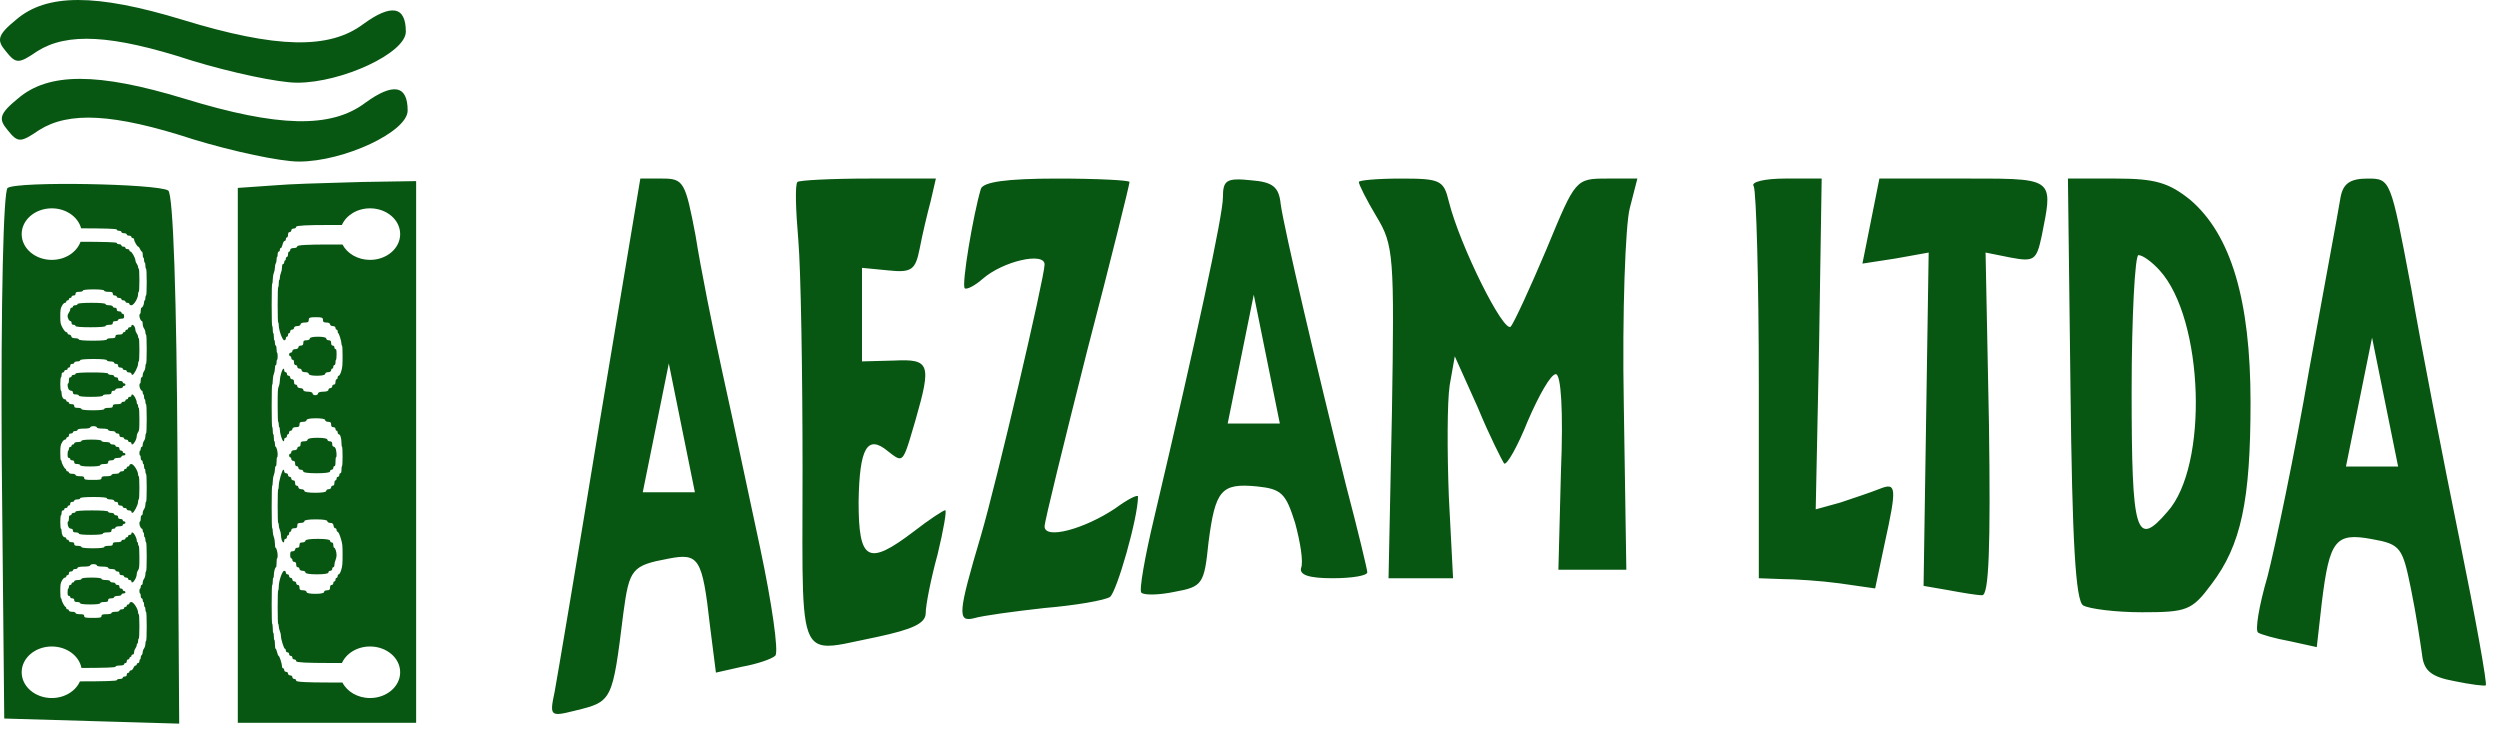 <svg width="150" height="44" viewBox="0 0 150 44" fill="none" xmlns="http://www.w3.org/2000/svg">
<path fill-rule="evenodd" clip-rule="evenodd" d="M0.961 1.186C-0.16 2.105 -0.211 2.411 0.35 3.074C0.961 3.839 1.114 3.839 2.235 3.074C4.019 1.952 6.668 2.054 11.509 3.635C13.853 4.35 16.706 4.962 17.828 4.962C20.528 4.962 24.35 3.176 24.35 1.901C24.35 0.37 23.483 0.217 21.802 1.441C19.764 2.972 16.605 2.921 10.948 1.186C5.751 -0.395 2.796 -0.395 0.961 1.186ZM0.459 7.806C-0.102 7.143 -0.051 6.837 1.07 5.918C2.904 4.337 5.86 4.337 11.057 5.918C16.713 7.653 19.873 7.704 21.911 6.173C23.592 4.949 24.459 5.102 24.459 6.633C24.459 7.908 20.637 9.694 17.936 9.694C16.815 9.694 13.962 9.082 11.618 8.367C6.777 6.786 4.127 6.684 2.344 7.806C1.223 8.571 1.07 8.571 0.459 7.806ZM0.102 27.347C0.051 18.112 0.204 11.429 0.459 11.275C1.07 10.867 9.427 11.02 10.089 11.429C10.395 11.582 10.599 17.908 10.65 27.551L10.752 43.418L5.503 43.265L0.255 43.112L0.102 27.347ZM16.459 11.122L14.268 11.275V27.347V43.367H19.618H24.968V27.092V10.867L21.758 10.918C21.451 10.927 21.123 10.937 20.785 10.946L20.784 10.946L20.781 10.946L20.781 10.946C19.212 10.989 17.422 11.039 16.459 11.122ZM33.274 41.531C33.427 40.714 34.65 33.469 35.975 25.357L38.42 10.714H39.745C41.019 10.714 41.121 10.918 41.733 14.133C42.038 16.071 42.752 19.643 43.312 22.194C43.687 23.864 44.265 26.58 44.821 29.189L44.822 29.19L44.827 29.216L44.827 29.216L44.827 29.216L44.827 29.217L44.828 29.223C45.102 30.508 45.37 31.765 45.605 32.857C46.319 36.224 46.726 39.082 46.522 39.337C46.319 39.541 45.401 39.847 44.535 40L42.955 40.357L42.599 37.551C42.14 33.469 41.936 33.163 40.102 33.52C37.911 33.929 37.758 34.133 37.401 36.786C36.745 42.091 36.739 42.092 34.512 42.637L34.446 42.653C33.019 43.01 32.968 42.959 33.274 41.531ZM47.847 10.918C47.694 11.071 47.745 12.602 47.898 14.388C48.051 16.174 48.153 22.347 48.153 28.163C48.153 29.092 48.151 29.943 48.148 30.722V30.722V30.722C48.133 36.088 48.127 38.052 48.997 38.582C49.5 38.888 50.295 38.716 51.548 38.443H51.549C51.879 38.371 52.24 38.293 52.637 38.214C54.777 37.755 55.542 37.398 55.542 36.786C55.542 36.327 55.847 34.745 56.255 33.265C56.612 31.786 56.815 30.612 56.713 30.612C56.612 30.612 55.745 31.174 54.828 31.888C52.076 33.98 51.516 33.673 51.516 30.102C51.567 26.888 52.025 26.02 53.3 27.092L53.333 27.118V27.118C53.658 27.372 53.858 27.527 54.019 27.494C54.275 27.441 54.431 26.908 54.835 25.527V25.527L54.873 25.397L54.93 25.204C55.898 21.837 55.796 21.531 53.656 21.633L51.72 21.684V18.878V16.071L53.3 16.224C54.726 16.378 54.93 16.174 55.184 14.898C55.338 14.082 55.643 12.806 55.847 12.041L56.153 10.714H52.127C49.885 10.714 47.949 10.816 47.847 10.918ZM57.885 17.296C57.681 17.092 58.395 12.857 58.854 11.326C59.006 10.918 60.382 10.714 63.439 10.714C65.834 10.714 67.771 10.816 67.771 10.918C67.771 11.071 66.65 15.612 65.223 21.071C63.847 26.531 62.675 31.276 62.675 31.582C62.675 32.398 65.07 31.735 66.905 30.51C67.669 29.949 68.28 29.643 68.28 29.796C68.28 31.071 67.006 35.51 66.599 35.816C66.293 36.02 64.509 36.327 62.675 36.48C60.841 36.684 58.955 36.939 58.446 37.092C57.426 37.347 57.478 36.786 58.854 32.143C59.771 29.031 62.675 16.633 62.675 15.867C62.675 15.102 60.178 15.663 58.955 16.735C58.497 17.143 57.987 17.398 57.885 17.296ZM73.376 11.837C73.376 12.908 71.796 20.255 69.249 31.071C68.688 33.418 68.331 35.459 68.484 35.561C68.637 35.714 69.503 35.714 70.471 35.51C72.153 35.204 72.255 35.051 72.509 32.551C72.917 29.388 73.274 28.98 75.414 29.184C76.892 29.337 77.146 29.592 77.707 31.378C78.013 32.5 78.217 33.724 78.064 34.082C77.962 34.49 78.522 34.694 79.949 34.694C81.121 34.694 82.038 34.541 82.038 34.337C82.038 34.184 81.478 31.837 80.764 29.133C79.032 22.194 77.045 13.725 76.841 12.245C76.739 11.225 76.382 10.918 75.058 10.816C73.58 10.663 73.376 10.816 73.376 11.837ZM82.599 13.01C81.987 11.99 81.529 11.071 81.529 10.918C81.529 10.816 82.65 10.714 84.076 10.714C86.421 10.714 86.624 10.816 86.93 12.092C87.592 14.745 90.242 20.051 90.65 19.592C90.854 19.337 91.822 17.245 92.79 14.949L92.847 14.811L92.847 14.811C94.523 10.764 94.543 10.714 96.408 10.714H98.242L97.784 12.5C97.529 13.469 97.325 18.724 97.427 24.235L97.58 34.184H95.542H93.504L93.656 28.316C93.809 24.592 93.656 22.449 93.35 22.449C93.045 22.449 92.331 23.724 91.669 25.255C91.058 26.786 90.395 27.959 90.242 27.806C90.14 27.653 89.376 26.174 88.663 24.439L87.287 21.378L86.981 23.112C86.828 24.133 86.828 27.092 86.93 29.796L87.184 34.694H85.249H83.312L83.516 24.745C83.669 15.357 83.618 14.694 82.599 13.01ZM105.223 11.174C105.376 11.48 105.529 16.837 105.529 23.163V34.694L106.904 34.745C107.669 34.745 109.248 34.847 110.37 35L112.509 35.306L113.07 32.653C113.834 29.184 113.784 28.929 112.764 29.337C112.256 29.54 111.189 29.896 110.425 30.151L110.421 30.153V30.153L108.943 30.561L109.146 20.663L109.3 10.714H107.108C105.885 10.714 105.019 10.918 105.223 11.174ZM111.745 15.816L112.255 13.265L112.764 10.714H117.758L117.925 10.714L118.208 10.714H118.208C121.017 10.713 122.243 10.712 122.662 11.292C122.986 11.742 122.826 12.541 122.542 13.958L122.497 14.184C122.191 15.612 122.038 15.714 120.663 15.459L119.134 15.153L119.338 25.459C119.439 32.806 119.338 35.714 118.93 35.714C118.624 35.714 117.707 35.561 116.892 35.408L115.414 35.153L115.567 25.153L115.72 15.153L113.733 15.51L111.745 15.816ZM124.229 23.316C124.331 32.449 124.535 36.071 124.994 36.327C125.35 36.531 126.93 36.735 128.509 36.735C131.21 36.735 131.516 36.633 132.688 35.051C134.471 32.704 135.032 30.051 135.032 24.133C135.032 18.01 133.86 14.082 131.414 11.99C130.14 10.969 129.325 10.714 126.981 10.714H124.076L124.229 23.316ZM129.58 16.224C132.229 19.133 132.535 27.959 130.038 30.714C128.153 32.908 127.898 32.041 127.898 23.469C127.898 18.98 128.102 15.306 128.306 15.306C128.56 15.306 129.121 15.714 129.58 16.224ZM139.611 16.379L139.612 16.372L139.663 16.097C140.077 13.842 140.376 12.21 140.433 11.837C140.586 11.02 140.994 10.714 142.063 10.714C143.43 10.714 143.439 10.765 144.636 17.108L144.637 17.111L144.663 17.245C145.274 20.816 146.599 27.602 147.567 32.347C148.535 37.092 149.248 41.071 149.146 41.122C149.096 41.173 148.229 41.071 147.261 40.867C145.885 40.612 145.427 40.255 145.325 39.286C145.223 38.571 144.968 36.837 144.663 35.357C144.153 32.857 144.051 32.653 142.318 32.347C140.127 31.939 139.771 32.398 139.312 36.122L139.006 38.827L137.376 38.469C136.509 38.316 135.643 38.061 135.491 37.959C135.287 37.857 135.542 36.327 136.051 34.592C136.509 32.806 137.682 27.245 138.548 22.194C138.923 20.129 139.289 18.132 139.598 16.447L139.61 16.383L139.611 16.379ZM16.366 37.705C16.366 37.556 16.349 37.439 16.333 37.439C16.313 37.439 16.3 36.981 16.3 36.269C16.3 35.556 16.313 35.098 16.333 35.098C16.349 35.098 16.366 35.002 16.366 34.885C16.366 34.768 16.379 34.672 16.398 34.672C16.415 34.672 16.431 34.598 16.431 34.502C16.431 34.311 16.506 34.034 16.559 34.034C16.578 34.034 16.595 33.917 16.595 33.768C16.595 33.619 16.608 33.502 16.627 33.502C16.644 33.502 16.66 33.428 16.66 33.332C16.66 33.141 16.585 32.864 16.532 32.864C16.513 32.864 16.496 32.757 16.496 32.619C16.496 32.491 16.467 32.311 16.431 32.225C16.395 32.14 16.366 31.991 16.366 31.885C16.366 31.779 16.349 31.694 16.333 31.694C16.313 31.694 16.3 31.194 16.3 30.417C16.3 29.64 16.313 29.14 16.333 29.14C16.349 29.14 16.366 29.034 16.366 28.895C16.366 28.768 16.395 28.587 16.431 28.502C16.467 28.416 16.496 28.268 16.496 28.161C16.496 28.055 16.519 27.97 16.546 27.97C16.575 27.97 16.595 27.874 16.595 27.704C16.595 27.555 16.608 27.438 16.627 27.438C16.644 27.438 16.66 27.363 16.66 27.267C16.66 27.076 16.585 26.799 16.532 26.799C16.513 26.799 16.496 26.725 16.496 26.64C16.496 26.555 16.48 26.48 16.464 26.48C16.444 26.48 16.431 26.384 16.431 26.267C16.431 26.15 16.415 26.055 16.398 26.055C16.379 26.055 16.366 25.959 16.366 25.842C16.366 25.725 16.349 25.629 16.333 25.629C16.313 25.629 16.3 25.129 16.3 24.352C16.3 23.576 16.313 23.076 16.333 23.076C16.349 23.076 16.366 22.969 16.366 22.831C16.366 22.703 16.395 22.522 16.431 22.437C16.467 22.352 16.496 22.203 16.496 22.097C16.496 21.99 16.519 21.905 16.546 21.905C16.572 21.905 16.595 21.831 16.595 21.746C16.595 21.66 16.608 21.586 16.627 21.586C16.644 21.586 16.66 21.49 16.66 21.373C16.66 21.256 16.644 21.16 16.627 21.16C16.608 21.16 16.595 21.065 16.595 20.948C16.595 20.831 16.572 20.735 16.546 20.735C16.519 20.735 16.496 20.66 16.496 20.575C16.496 20.49 16.48 20.416 16.464 20.416C16.444 20.416 16.431 20.32 16.431 20.203C16.431 20.086 16.415 19.99 16.398 19.99C16.379 19.99 16.366 19.894 16.366 19.777C16.366 19.66 16.349 19.564 16.333 19.564C16.313 19.564 16.3 19.064 16.3 18.288C16.3 17.511 16.313 17.011 16.333 17.011C16.349 17.011 16.366 16.905 16.366 16.766C16.366 16.639 16.395 16.458 16.431 16.373C16.467 16.288 16.496 16.139 16.496 16.043C16.496 15.947 16.519 15.841 16.546 15.798C16.572 15.766 16.595 15.671 16.595 15.575C16.595 15.49 16.608 15.415 16.627 15.415C16.644 15.415 16.66 15.341 16.66 15.255C16.66 15.17 16.689 15.096 16.726 15.096C16.762 15.096 16.791 15.043 16.791 14.989C16.791 14.926 16.817 14.883 16.85 14.883C16.883 14.883 16.928 14.787 16.955 14.67C16.981 14.553 17.037 14.458 17.076 14.458C17.118 14.458 17.151 14.404 17.151 14.351C17.151 14.287 17.18 14.245 17.216 14.245C17.253 14.245 17.282 14.17 17.282 14.085C17.282 13.979 17.315 13.926 17.38 13.926C17.433 13.926 17.478 13.872 17.478 13.819C17.478 13.755 17.544 13.713 17.626 13.713C17.707 13.713 17.773 13.66 17.773 13.606C17.773 13.532 18.437 13.5 19.704 13.5H20.513C20.771 12.916 21.43 12.5 22.203 12.5C23.201 12.5 24.01 13.192 24.01 14.046C24.01 14.9 23.201 15.593 22.203 15.593C21.465 15.593 20.83 15.214 20.55 14.67H19.737C18.493 14.67 17.838 14.702 17.838 14.777C17.838 14.841 17.747 14.883 17.626 14.883C17.505 14.883 17.413 14.926 17.413 14.989C17.413 15.043 17.383 15.096 17.347 15.096C17.311 15.096 17.282 15.17 17.282 15.255C17.282 15.341 17.253 15.415 17.216 15.415C17.18 15.415 17.151 15.458 17.151 15.521C17.151 15.575 17.128 15.628 17.102 15.628C17.076 15.628 17.053 15.671 17.053 15.734C17.053 15.787 17.023 15.841 16.987 15.841C16.945 15.841 16.922 15.915 16.922 16.032C16.922 16.139 16.892 16.288 16.856 16.373C16.82 16.458 16.791 16.585 16.791 16.66C16.791 16.734 16.775 16.798 16.758 16.798C16.739 16.798 16.726 16.894 16.726 17.011C16.726 17.128 16.709 17.224 16.693 17.224C16.673 17.224 16.66 17.649 16.66 18.288C16.66 18.926 16.673 19.352 16.693 19.352C16.709 19.352 16.726 19.426 16.726 19.511C16.726 19.809 16.945 20.416 17.053 20.416C17.105 20.416 17.151 20.363 17.151 20.309C17.151 20.245 17.18 20.203 17.216 20.203C17.253 20.203 17.282 20.15 17.282 20.096C17.282 20.033 17.311 19.99 17.347 19.99C17.383 19.99 17.413 19.937 17.413 19.884C17.413 19.82 17.465 19.777 17.527 19.777C17.59 19.777 17.642 19.724 17.642 19.671C17.642 19.607 17.73 19.564 17.838 19.564C17.946 19.564 18.035 19.522 18.035 19.458C18.035 19.394 18.14 19.352 18.28 19.352C18.477 19.352 18.526 19.32 18.526 19.192C18.526 19.054 18.594 19.032 18.951 19.032C19.308 19.032 19.377 19.054 19.377 19.192C19.377 19.32 19.422 19.352 19.589 19.352C19.71 19.352 19.802 19.394 19.802 19.458C19.802 19.511 19.874 19.564 19.966 19.564C20.054 19.564 20.13 19.607 20.13 19.671C20.13 19.724 20.159 19.777 20.195 19.777C20.231 19.777 20.26 19.82 20.26 19.884C20.26 19.937 20.277 19.99 20.293 19.99C20.339 19.99 20.489 20.48 20.489 20.628C20.489 20.682 20.503 20.735 20.522 20.735C20.542 20.735 20.555 21.022 20.555 21.373C20.555 21.916 20.542 22.065 20.473 22.278C20.431 22.427 20.365 22.544 20.326 22.544C20.29 22.544 20.26 22.586 20.26 22.65C20.26 22.703 20.231 22.756 20.195 22.756C20.159 22.756 20.13 22.831 20.13 22.916C20.13 23.022 20.097 23.076 20.031 23.076C19.976 23.076 19.933 23.118 19.933 23.182C19.933 23.235 19.881 23.288 19.819 23.288C19.756 23.288 19.704 23.331 19.704 23.395C19.704 23.459 19.58 23.501 19.393 23.501C19.206 23.501 19.082 23.544 19.082 23.608C19.082 23.661 19.007 23.714 18.919 23.714C18.827 23.714 18.755 23.661 18.755 23.608C18.755 23.544 18.64 23.501 18.477 23.501C18.313 23.501 18.198 23.459 18.198 23.395C18.198 23.331 18.117 23.288 18.018 23.288C17.92 23.288 17.838 23.235 17.838 23.182C17.838 23.118 17.793 23.076 17.74 23.076C17.675 23.076 17.642 23.022 17.642 22.916C17.642 22.809 17.606 22.756 17.527 22.756C17.465 22.756 17.413 22.703 17.413 22.65C17.413 22.586 17.367 22.544 17.315 22.544C17.259 22.544 17.216 22.49 17.216 22.437C17.216 22.373 17.18 22.331 17.135 22.331C17.089 22.331 17.053 22.278 17.053 22.224C17.053 22.033 16.951 22.118 16.873 22.384C16.827 22.522 16.791 22.724 16.791 22.831C16.791 22.937 16.762 23.097 16.726 23.182C16.667 23.32 16.66 23.459 16.66 24.32C16.66 24.905 16.673 25.31 16.693 25.31C16.709 25.31 16.726 25.384 16.726 25.469C16.726 25.555 16.739 25.629 16.758 25.629C16.775 25.629 16.791 25.703 16.791 25.789C16.791 25.884 16.827 26.076 16.873 26.214C16.951 26.48 17.053 26.565 17.053 26.374C17.053 26.31 17.089 26.267 17.135 26.267C17.18 26.267 17.216 26.214 17.216 26.161C17.216 26.097 17.246 26.055 17.282 26.055C17.318 26.055 17.347 26.001 17.347 25.948C17.347 25.884 17.39 25.842 17.446 25.842C17.498 25.842 17.544 25.789 17.544 25.735C17.544 25.672 17.635 25.629 17.756 25.629C17.924 25.629 17.969 25.597 17.969 25.469C17.969 25.342 18.015 25.31 18.182 25.31C18.303 25.31 18.395 25.267 18.395 25.203C18.395 25.14 18.601 25.097 18.951 25.097C19.301 25.097 19.508 25.14 19.508 25.203C19.508 25.257 19.589 25.31 19.688 25.31C19.825 25.31 19.868 25.342 19.868 25.469C19.868 25.586 19.904 25.629 19.998 25.629C20.071 25.629 20.13 25.672 20.13 25.735C20.13 25.789 20.159 25.842 20.195 25.842C20.231 25.842 20.26 25.884 20.26 25.948C20.26 26.001 20.29 26.055 20.329 26.055C20.414 26.055 20.489 26.299 20.489 26.576C20.489 26.704 20.503 26.799 20.522 26.799C20.539 26.799 20.555 27.065 20.555 27.384C20.555 27.704 20.539 27.97 20.522 27.97C20.503 27.97 20.489 28.065 20.489 28.183C20.489 28.321 20.467 28.395 20.424 28.395C20.388 28.395 20.359 28.438 20.359 28.502C20.359 28.555 20.323 28.608 20.277 28.608C20.231 28.608 20.195 28.651 20.195 28.714C20.195 28.768 20.166 28.821 20.13 28.821C20.093 28.821 20.064 28.895 20.064 28.98C20.064 29.087 20.031 29.14 19.966 29.14C19.91 29.14 19.868 29.183 19.868 29.246C19.868 29.3 19.802 29.353 19.72 29.353C19.639 29.353 19.573 29.395 19.573 29.459C19.573 29.523 19.334 29.566 18.919 29.566C18.503 29.566 18.264 29.523 18.264 29.459C18.264 29.395 18.182 29.353 18.084 29.353C17.986 29.353 17.904 29.3 17.904 29.246C17.904 29.183 17.858 29.14 17.806 29.14C17.74 29.14 17.707 29.087 17.707 28.98C17.707 28.874 17.672 28.821 17.593 28.821C17.531 28.821 17.478 28.768 17.478 28.714C17.478 28.651 17.433 28.608 17.38 28.608C17.325 28.608 17.282 28.555 17.282 28.502C17.282 28.438 17.23 28.395 17.167 28.395C17.105 28.395 17.053 28.342 17.053 28.289C17.053 28.225 17.03 28.183 17.004 28.183C16.928 28.183 16.726 28.885 16.726 29.14C16.726 29.257 16.709 29.353 16.693 29.353C16.673 29.353 16.66 29.757 16.66 30.364C16.66 30.97 16.673 31.374 16.693 31.374C16.709 31.374 16.726 31.438 16.726 31.513C16.726 31.587 16.755 31.715 16.791 31.8C16.827 31.885 16.856 32.013 16.856 32.098C16.856 32.172 16.876 32.311 16.902 32.396C16.958 32.566 17.053 32.598 17.053 32.438C17.053 32.374 17.089 32.332 17.135 32.332C17.18 32.332 17.216 32.279 17.216 32.225C17.216 32.162 17.246 32.119 17.282 32.119C17.318 32.119 17.347 32.066 17.347 32.013C17.347 31.949 17.377 31.906 17.413 31.906C17.449 31.906 17.478 31.853 17.478 31.8C17.478 31.736 17.56 31.694 17.658 31.694C17.796 31.694 17.838 31.662 17.838 31.534C17.838 31.406 17.884 31.374 18.051 31.374C18.172 31.374 18.264 31.332 18.264 31.268C18.264 31.204 18.516 31.162 18.951 31.162C19.387 31.162 19.639 31.204 19.639 31.268C19.639 31.321 19.717 31.374 19.815 31.374C19.943 31.374 19.995 31.417 20.012 31.534C20.021 31.619 20.067 31.694 20.113 31.694C20.159 31.694 20.195 31.736 20.195 31.8C20.195 31.853 20.224 31.906 20.26 31.906C20.3 31.906 20.378 32.077 20.44 32.279C20.545 32.619 20.555 32.694 20.555 33.289C20.555 33.832 20.542 33.981 20.473 34.194C20.431 34.343 20.365 34.46 20.326 34.46C20.29 34.46 20.26 34.502 20.26 34.566C20.26 34.619 20.231 34.672 20.195 34.672C20.159 34.672 20.13 34.715 20.13 34.779C20.13 34.832 20.1 34.885 20.064 34.885C20.028 34.885 19.998 34.928 19.998 34.992C19.998 35.045 19.953 35.098 19.9 35.098C19.835 35.098 19.802 35.151 19.802 35.258C19.802 35.385 19.76 35.417 19.622 35.417C19.524 35.417 19.442 35.46 19.442 35.524C19.442 35.587 19.246 35.63 18.919 35.63C18.591 35.63 18.395 35.587 18.395 35.524C18.395 35.46 18.303 35.417 18.182 35.417C18.015 35.417 17.969 35.385 17.969 35.258C17.969 35.151 17.936 35.098 17.871 35.098C17.816 35.098 17.773 35.045 17.773 34.992C17.773 34.928 17.721 34.885 17.658 34.885C17.596 34.885 17.544 34.832 17.544 34.779C17.544 34.715 17.498 34.672 17.446 34.672C17.39 34.672 17.347 34.619 17.347 34.566C17.347 34.502 17.302 34.46 17.249 34.46C17.194 34.46 17.151 34.407 17.151 34.353C17.151 34.289 17.105 34.247 17.053 34.247C16.935 34.247 16.726 34.853 16.726 35.205C16.726 35.322 16.709 35.417 16.693 35.417C16.673 35.417 16.66 35.822 16.66 36.428C16.66 37.035 16.673 37.439 16.693 37.439C16.709 37.439 16.726 37.503 16.726 37.577C16.726 37.652 16.755 37.779 16.791 37.864C16.827 37.95 16.856 38.077 16.856 38.152C16.856 38.354 17.033 38.928 17.099 38.928C17.128 38.928 17.151 38.971 17.151 39.035C17.151 39.088 17.194 39.141 17.249 39.141C17.302 39.141 17.347 39.184 17.347 39.248C17.347 39.301 17.39 39.354 17.446 39.354C17.498 39.354 17.544 39.396 17.544 39.46C17.544 39.514 17.596 39.567 17.658 39.567C17.721 39.567 17.773 39.609 17.773 39.673C17.773 39.748 18.437 39.779 19.704 39.779H20.517C20.777 39.2 21.434 38.789 22.203 38.789C23.201 38.789 24.01 39.481 24.01 40.335C24.01 41.189 23.201 41.882 22.203 41.882C21.461 41.882 20.823 41.498 20.545 40.95H19.704C18.437 40.95 17.773 40.918 17.773 40.843C17.773 40.78 17.721 40.737 17.658 40.737C17.596 40.737 17.544 40.684 17.544 40.631C17.544 40.567 17.485 40.524 17.413 40.524C17.341 40.524 17.282 40.471 17.282 40.418C17.282 40.354 17.23 40.311 17.167 40.311C17.105 40.311 17.053 40.258 17.053 40.205C17.053 40.141 17.023 40.099 16.987 40.099C16.951 40.099 16.922 40.045 16.922 39.992C16.922 39.833 16.768 39.354 16.719 39.354C16.693 39.354 16.654 39.258 16.627 39.141C16.601 39.024 16.562 38.928 16.539 38.928C16.516 38.928 16.496 38.811 16.496 38.662C16.496 38.513 16.48 38.396 16.464 38.396C16.444 38.396 16.431 38.301 16.431 38.184C16.431 38.066 16.415 37.971 16.398 37.971C16.379 37.971 16.366 37.854 16.366 37.705ZM17.478 27.119C17.478 27.172 17.449 27.225 17.413 27.225C17.377 27.225 17.347 27.267 17.347 27.331C17.347 27.384 17.377 27.438 17.413 27.438C17.449 27.438 17.478 27.48 17.478 27.544C17.478 27.597 17.531 27.651 17.593 27.651C17.672 27.651 17.707 27.704 17.707 27.81C17.707 27.916 17.74 27.97 17.806 27.97C17.858 27.97 17.904 28.012 17.904 28.076C17.904 28.129 17.969 28.183 18.051 28.183C18.133 28.183 18.198 28.225 18.198 28.289C18.198 28.353 18.486 28.395 19 28.395C19.514 28.395 19.802 28.353 19.802 28.289C19.802 28.225 19.845 28.183 19.9 28.183C19.953 28.183 19.998 28.129 19.998 28.076C19.998 28.012 20.028 27.97 20.064 27.97C20.113 27.97 20.13 27.895 20.13 27.704C20.13 27.555 20.143 27.438 20.162 27.438C20.211 27.438 20.201 27.129 20.149 26.948C20.123 26.863 20.064 26.799 20.018 26.799C19.966 26.799 19.933 26.735 19.933 26.64C19.933 26.523 19.894 26.48 19.786 26.48C19.704 26.48 19.639 26.427 19.639 26.374C19.639 26.31 19.419 26.267 19.049 26.267C18.68 26.267 18.46 26.31 18.46 26.374C18.46 26.438 18.369 26.48 18.247 26.48C18.081 26.48 18.035 26.512 18.035 26.64C18.035 26.746 18.002 26.799 17.936 26.799C17.881 26.799 17.838 26.842 17.838 26.906C17.838 26.959 17.756 27.012 17.658 27.012C17.56 27.012 17.478 27.055 17.478 27.119ZM17.544 21.054C17.544 21.107 17.498 21.16 17.446 21.16C17.39 21.16 17.347 21.203 17.347 21.267C17.347 21.32 17.377 21.373 17.413 21.373C17.449 21.373 17.478 21.416 17.478 21.48C17.478 21.533 17.514 21.586 17.56 21.586C17.613 21.586 17.642 21.65 17.642 21.746C17.642 21.852 17.675 21.905 17.74 21.905C17.793 21.905 17.838 21.948 17.838 22.012C17.838 22.065 17.897 22.118 17.969 22.118C18.041 22.118 18.1 22.16 18.1 22.224C18.1 22.288 18.192 22.331 18.313 22.331C18.434 22.331 18.526 22.373 18.526 22.437C18.526 22.501 18.712 22.544 19.017 22.544C19.321 22.544 19.508 22.501 19.508 22.437C19.508 22.373 19.589 22.331 19.688 22.331C19.786 22.331 19.868 22.278 19.868 22.224C19.868 22.16 19.897 22.118 19.933 22.118C19.969 22.118 19.998 22.065 19.998 22.012C19.998 21.948 20.028 21.905 20.064 21.905C20.1 21.905 20.13 21.831 20.13 21.746C20.13 21.66 20.143 21.586 20.162 21.586C20.178 21.586 20.195 21.437 20.195 21.267C20.195 21.022 20.182 20.948 20.13 20.948C20.093 20.948 20.064 20.894 20.064 20.841C20.064 20.777 20.018 20.735 19.966 20.735C19.9 20.735 19.868 20.682 19.868 20.575C19.868 20.458 19.828 20.416 19.72 20.416C19.639 20.416 19.573 20.363 19.573 20.309C19.573 20.245 19.387 20.203 19.082 20.203C18.778 20.203 18.591 20.245 18.591 20.309C18.591 20.373 18.503 20.416 18.395 20.416C18.241 20.416 18.198 20.448 18.198 20.575C18.198 20.692 18.159 20.735 18.051 20.735C17.969 20.735 17.904 20.777 17.904 20.841C17.904 20.894 17.822 20.948 17.724 20.948C17.626 20.948 17.544 20.99 17.544 21.054ZM17.707 32.97C17.707 33.023 17.642 33.077 17.56 33.077C17.436 33.077 17.413 33.109 17.413 33.289C17.413 33.428 17.436 33.502 17.478 33.502C17.514 33.502 17.544 33.545 17.544 33.609C17.544 33.662 17.596 33.715 17.658 33.715C17.737 33.715 17.773 33.768 17.773 33.875C17.773 33.981 17.806 34.034 17.871 34.034C17.924 34.034 17.969 34.077 17.969 34.141C17.969 34.194 18.051 34.247 18.149 34.247C18.247 34.247 18.329 34.289 18.329 34.353C18.329 34.417 18.581 34.46 19.017 34.46C19.452 34.46 19.704 34.417 19.704 34.353C19.704 34.289 19.756 34.247 19.819 34.247C19.881 34.247 19.933 34.194 19.933 34.141C19.933 34.077 19.962 34.034 19.998 34.034C20.035 34.034 20.064 33.97 20.064 33.896C20.064 33.821 20.093 33.694 20.13 33.609C20.166 33.523 20.195 33.396 20.195 33.311C20.195 33.119 20.113 32.864 20.051 32.864C20.021 32.864 19.998 32.789 19.998 32.704C19.998 32.598 19.966 32.545 19.9 32.545C19.845 32.545 19.802 32.491 19.802 32.438C19.802 32.374 19.534 32.332 19.066 32.332C18.598 32.332 18.329 32.374 18.329 32.438C18.329 32.491 18.247 32.545 18.149 32.545C18.012 32.545 17.969 32.577 17.969 32.704C17.969 32.821 17.933 32.864 17.838 32.864C17.766 32.864 17.707 32.906 17.707 32.97ZM8.723 15.935C8.723 16.037 8.743 16.118 8.763 16.118C8.787 16.118 8.803 16.433 8.803 16.924C8.803 17.415 8.787 17.73 8.763 17.73C8.743 17.73 8.723 17.796 8.723 17.876C8.723 17.957 8.707 18.023 8.683 18.023C8.663 18.023 8.643 18.074 8.643 18.14C8.643 18.272 8.551 18.463 8.488 18.463C8.464 18.463 8.444 18.543 8.444 18.646C8.444 18.748 8.428 18.829 8.404 18.829C8.384 18.829 8.364 18.88 8.364 18.946C8.364 19.078 8.456 19.269 8.52 19.269C8.543 19.269 8.563 19.342 8.563 19.437C8.563 19.525 8.599 19.649 8.643 19.708C8.687 19.767 8.723 19.869 8.723 19.943C8.723 20.016 8.743 20.075 8.763 20.075C8.787 20.075 8.803 20.419 8.803 20.954C8.803 21.489 8.787 21.833 8.763 21.833C8.743 21.833 8.723 21.906 8.723 22.002C8.723 22.089 8.687 22.214 8.643 22.273C8.599 22.331 8.563 22.434 8.563 22.507C8.563 22.58 8.536 22.639 8.504 22.639C8.468 22.639 8.444 22.705 8.444 22.822C8.444 22.925 8.428 23.005 8.404 23.005C8.384 23.005 8.364 23.057 8.364 23.123C8.364 23.254 8.456 23.445 8.52 23.445C8.543 23.445 8.563 23.496 8.563 23.555C8.563 23.613 8.583 23.665 8.603 23.665C8.627 23.665 8.643 23.731 8.643 23.811C8.643 23.892 8.663 23.958 8.683 23.958C8.707 23.958 8.723 24.024 8.723 24.104C8.723 24.185 8.743 24.251 8.763 24.251C8.787 24.251 8.803 24.595 8.803 25.13C8.803 25.665 8.787 26.009 8.763 26.009C8.743 26.009 8.723 26.083 8.723 26.178C8.723 26.266 8.687 26.39 8.643 26.449C8.599 26.508 8.563 26.61 8.563 26.683C8.563 26.757 8.536 26.815 8.504 26.815C8.472 26.815 8.444 26.867 8.444 26.925C8.444 26.984 8.428 27.035 8.404 27.035C8.384 27.035 8.364 27.101 8.364 27.182C8.364 27.262 8.384 27.328 8.404 27.328C8.428 27.328 8.444 27.394 8.444 27.475C8.444 27.555 8.472 27.621 8.504 27.621C8.536 27.621 8.563 27.673 8.563 27.731C8.563 27.79 8.583 27.841 8.603 27.841C8.627 27.841 8.643 27.907 8.643 27.988C8.643 28.068 8.663 28.134 8.683 28.134C8.707 28.134 8.723 28.2 8.723 28.281C8.723 28.361 8.743 28.427 8.763 28.427C8.787 28.427 8.803 28.757 8.803 29.27C8.803 29.783 8.787 30.113 8.763 30.113C8.743 30.113 8.723 30.186 8.723 30.281C8.723 30.369 8.687 30.494 8.643 30.552C8.599 30.611 8.563 30.713 8.563 30.787C8.563 30.86 8.536 30.919 8.504 30.919C8.468 30.919 8.444 30.985 8.444 31.102C8.444 31.204 8.428 31.285 8.404 31.285C8.384 31.285 8.364 31.336 8.364 31.402C8.364 31.534 8.456 31.724 8.52 31.724C8.543 31.724 8.563 31.776 8.563 31.834C8.563 31.893 8.583 31.944 8.603 31.944C8.627 31.944 8.643 32.01 8.643 32.091C8.643 32.171 8.663 32.237 8.683 32.237C8.707 32.237 8.723 32.303 8.723 32.384C8.723 32.465 8.743 32.531 8.763 32.531C8.787 32.531 8.803 32.875 8.803 33.41C8.803 33.945 8.787 34.289 8.763 34.289C8.743 34.289 8.723 34.362 8.723 34.458C8.723 34.545 8.687 34.67 8.643 34.729C8.599 34.787 8.563 34.89 8.563 34.963C8.563 35.036 8.536 35.095 8.504 35.095C8.472 35.095 8.444 35.146 8.444 35.205C8.444 35.263 8.428 35.315 8.404 35.315C8.384 35.315 8.364 35.381 8.364 35.461C8.364 35.542 8.384 35.608 8.404 35.608C8.428 35.608 8.444 35.674 8.444 35.754C8.444 35.835 8.472 35.901 8.504 35.901C8.536 35.901 8.563 35.952 8.563 36.011C8.563 36.069 8.583 36.121 8.603 36.121C8.627 36.121 8.643 36.187 8.643 36.267C8.643 36.348 8.663 36.414 8.683 36.414C8.707 36.414 8.723 36.48 8.723 36.56C8.723 36.641 8.743 36.707 8.763 36.707C8.787 36.707 8.803 37.051 8.803 37.586C8.803 38.121 8.787 38.465 8.763 38.465C8.743 38.465 8.723 38.539 8.723 38.634C8.723 38.722 8.687 38.846 8.643 38.905C8.599 38.964 8.563 39.066 8.563 39.132C8.563 39.198 8.536 39.271 8.504 39.301C8.472 39.323 8.444 39.389 8.444 39.455C8.444 39.513 8.428 39.564 8.404 39.564C8.384 39.564 8.364 39.616 8.364 39.674C8.364 39.733 8.328 39.784 8.284 39.784C8.24 39.784 8.204 39.821 8.204 39.858C8.204 39.901 8.172 39.931 8.133 39.931C8.093 39.931 8.037 39.997 8.005 40.077C7.973 40.158 7.905 40.224 7.857 40.224C7.805 40.224 7.766 40.261 7.766 40.297C7.766 40.341 7.73 40.37 7.686 40.37C7.642 40.37 7.606 40.422 7.606 40.48C7.606 40.554 7.566 40.59 7.486 40.59C7.422 40.59 7.367 40.627 7.367 40.663C7.367 40.708 7.287 40.737 7.187 40.737C7.087 40.737 7.008 40.773 7.008 40.81C7.008 40.86 6.247 40.882 4.796 40.883C4.538 41.467 3.879 41.882 3.107 41.882C2.109 41.882 1.3 41.189 1.3 40.335C1.3 39.481 2.109 38.789 3.107 38.789C4.001 38.789 4.744 39.346 4.888 40.077C6.226 40.075 6.928 40.052 6.928 40.004C6.928 39.96 7.039 39.931 7.187 39.931C7.335 39.931 7.446 39.901 7.446 39.858C7.446 39.821 7.482 39.784 7.526 39.784C7.57 39.784 7.606 39.733 7.606 39.674C7.606 39.616 7.642 39.564 7.686 39.564C7.73 39.564 7.766 39.535 7.766 39.491C7.766 39.455 7.793 39.418 7.825 39.418C7.857 39.418 7.885 39.389 7.885 39.345C7.885 39.308 7.921 39.271 7.965 39.271C8.017 39.271 8.045 39.22 8.045 39.139C8.045 39.066 8.081 38.964 8.125 38.905C8.168 38.846 8.204 38.758 8.204 38.707C8.204 38.656 8.224 38.612 8.244 38.612C8.268 38.612 8.284 38.546 8.284 38.465C8.284 38.385 8.304 38.319 8.324 38.319C8.348 38.319 8.364 38.026 8.364 37.586C8.364 37.147 8.348 36.853 8.324 36.853C8.304 36.853 8.284 36.802 8.284 36.743C8.284 36.538 8.017 36.121 7.885 36.121C7.821 36.121 7.766 36.157 7.766 36.194C7.766 36.238 7.73 36.267 7.686 36.267C7.642 36.267 7.606 36.304 7.606 36.341C7.606 36.385 7.57 36.414 7.526 36.414C7.482 36.414 7.446 36.45 7.446 36.487C7.446 36.531 7.383 36.56 7.307 36.56C7.231 36.56 7.167 36.597 7.167 36.634C7.167 36.678 7.059 36.707 6.928 36.707C6.796 36.707 6.688 36.736 6.688 36.78C6.688 36.824 6.561 36.853 6.389 36.853C6.15 36.853 6.09 36.875 6.09 36.963C6.09 37.059 6.006 37.073 5.571 37.073C5.136 37.073 5.053 37.059 5.053 36.963C5.053 36.875 4.997 36.853 4.793 36.853C4.646 36.853 4.534 36.824 4.534 36.78C4.534 36.743 4.446 36.707 4.335 36.707C4.227 36.707 4.135 36.678 4.135 36.634C4.135 36.597 4.099 36.56 4.055 36.56C4.011 36.56 3.976 36.531 3.976 36.487C3.976 36.45 3.956 36.414 3.936 36.414C3.88 36.414 3.696 36.077 3.696 35.974C3.696 35.938 3.68 35.901 3.656 35.901C3.632 35.901 3.617 35.703 3.617 35.461C3.617 35.088 3.632 34.985 3.716 34.839C3.768 34.736 3.848 34.655 3.896 34.655C3.94 34.655 3.976 34.626 3.976 34.582C3.976 34.545 4.011 34.509 4.055 34.509C4.099 34.509 4.135 34.458 4.135 34.399C4.135 34.326 4.175 34.289 4.255 34.289C4.323 34.289 4.375 34.26 4.375 34.216C4.375 34.179 4.438 34.142 4.514 34.142C4.59 34.142 4.654 34.113 4.654 34.069C4.654 34.025 4.805 33.996 5.033 33.996C5.26 33.996 5.412 33.967 5.412 33.923C5.412 33.886 5.504 33.849 5.611 33.849C5.723 33.849 5.811 33.886 5.811 33.923C5.811 33.967 5.95 33.996 6.15 33.996C6.349 33.996 6.489 34.025 6.489 34.069C6.489 34.113 6.589 34.142 6.708 34.142C6.828 34.142 6.928 34.179 6.928 34.216C6.928 34.26 6.984 34.289 7.047 34.289C7.127 34.289 7.167 34.326 7.167 34.399C7.167 34.472 7.211 34.509 7.307 34.509C7.383 34.509 7.446 34.545 7.446 34.582C7.446 34.626 7.502 34.655 7.566 34.655C7.634 34.655 7.686 34.692 7.686 34.729C7.686 34.773 7.73 34.802 7.785 34.802C7.841 34.802 7.885 34.839 7.885 34.875C7.885 35.007 8.009 34.948 8.105 34.765C8.16 34.67 8.204 34.531 8.204 34.458C8.204 34.384 8.24 34.274 8.284 34.216C8.356 34.12 8.364 34.025 8.364 33.432C8.364 33.029 8.348 32.75 8.324 32.75C8.304 32.75 8.284 32.699 8.284 32.64C8.284 32.582 8.268 32.531 8.244 32.531C8.224 32.531 8.204 32.479 8.204 32.421C8.204 32.355 8.16 32.223 8.105 32.127C8.009 31.944 7.885 31.886 7.885 32.018C7.885 32.062 7.841 32.091 7.785 32.091C7.73 32.091 7.686 32.127 7.686 32.164C7.686 32.208 7.65 32.237 7.606 32.237C7.562 32.237 7.526 32.274 7.526 32.311C7.526 32.355 7.474 32.384 7.406 32.384C7.343 32.384 7.287 32.421 7.287 32.457C7.287 32.501 7.175 32.531 7.027 32.531C6.824 32.531 6.768 32.553 6.768 32.64C6.768 32.728 6.712 32.75 6.509 32.75C6.361 32.75 6.25 32.78 6.25 32.824C6.25 32.867 5.998 32.897 5.571 32.897C5.144 32.897 4.893 32.867 4.893 32.824C4.893 32.787 4.793 32.75 4.674 32.75C4.506 32.75 4.454 32.728 4.454 32.64C4.454 32.56 4.41 32.531 4.295 32.531C4.207 32.531 4.135 32.501 4.135 32.457C4.135 32.421 4.099 32.384 4.055 32.384C4.011 32.384 3.976 32.355 3.976 32.311C3.976 32.274 3.94 32.237 3.892 32.237C3.788 32.237 3.696 32.069 3.696 31.878C3.696 31.791 3.68 31.724 3.656 31.724C3.637 31.724 3.617 31.541 3.617 31.322C3.617 31.102 3.637 30.919 3.656 30.919C3.68 30.919 3.696 30.853 3.696 30.772C3.696 30.677 3.724 30.625 3.776 30.625C3.82 30.625 3.856 30.596 3.856 30.552C3.856 30.516 3.9 30.479 3.956 30.479C4.011 30.479 4.055 30.45 4.055 30.406C4.055 30.369 4.091 30.332 4.135 30.332C4.179 30.332 4.215 30.281 4.215 30.223C4.215 30.149 4.255 30.113 4.335 30.113C4.402 30.113 4.454 30.083 4.454 30.039C4.454 30.003 4.534 29.966 4.634 29.966C4.734 29.966 4.813 29.937 4.813 29.893C4.813 29.849 5.105 29.82 5.611 29.82C6.118 29.82 6.409 29.849 6.409 29.893C6.409 29.937 6.509 29.966 6.629 29.966C6.748 29.966 6.848 30.003 6.848 30.039C6.848 30.083 6.904 30.113 6.968 30.113C7.047 30.113 7.087 30.149 7.087 30.223C7.087 30.296 7.131 30.332 7.227 30.332C7.303 30.332 7.367 30.369 7.367 30.406C7.367 30.45 7.422 30.479 7.486 30.479C7.554 30.479 7.606 30.516 7.606 30.552C7.606 30.596 7.67 30.625 7.746 30.625C7.821 30.625 7.885 30.662 7.885 30.699C7.885 30.743 7.913 30.772 7.945 30.772C8.037 30.772 8.284 30.288 8.284 30.113C8.284 30.032 8.304 29.966 8.324 29.966C8.348 29.966 8.364 29.688 8.364 29.27C8.364 28.852 8.348 28.574 8.324 28.574C8.304 28.574 8.284 28.523 8.284 28.464C8.284 28.259 8.017 27.841 7.885 27.841C7.821 27.841 7.766 27.878 7.766 27.914C7.766 27.958 7.73 27.988 7.686 27.988C7.642 27.988 7.606 28.024 7.606 28.061C7.606 28.105 7.57 28.134 7.526 28.134C7.482 28.134 7.446 28.171 7.446 28.207C7.446 28.252 7.383 28.281 7.307 28.281C7.231 28.281 7.167 28.317 7.167 28.354C7.167 28.398 7.059 28.427 6.928 28.427C6.796 28.427 6.688 28.457 6.688 28.501C6.688 28.545 6.561 28.574 6.389 28.574C6.15 28.574 6.09 28.596 6.09 28.684C6.09 28.779 6.006 28.794 5.571 28.794C5.136 28.794 5.053 28.779 5.053 28.684C5.053 28.596 4.997 28.574 4.793 28.574C4.646 28.574 4.534 28.545 4.534 28.501C4.534 28.464 4.446 28.427 4.335 28.427C4.227 28.427 4.135 28.398 4.135 28.354C4.135 28.317 4.099 28.281 4.055 28.281C4.011 28.281 3.976 28.252 3.976 28.207C3.976 28.171 3.956 28.134 3.936 28.134C3.88 28.134 3.696 27.797 3.696 27.695C3.696 27.658 3.68 27.621 3.656 27.621C3.632 27.621 3.617 27.424 3.617 27.182C3.617 26.808 3.632 26.706 3.716 26.559C3.768 26.456 3.848 26.376 3.896 26.376C3.94 26.376 3.976 26.346 3.976 26.302C3.976 26.266 4.011 26.229 4.055 26.229C4.099 26.229 4.135 26.178 4.135 26.119C4.135 26.046 4.175 26.009 4.255 26.009C4.323 26.009 4.375 25.98 4.375 25.936C4.375 25.899 4.438 25.863 4.514 25.863C4.59 25.863 4.654 25.834 4.654 25.79C4.654 25.746 4.805 25.716 5.033 25.716C5.26 25.716 5.412 25.687 5.412 25.643C5.412 25.606 5.504 25.57 5.611 25.57C5.723 25.57 5.811 25.606 5.811 25.643C5.811 25.687 5.95 25.716 6.15 25.716C6.349 25.716 6.489 25.746 6.489 25.79C6.489 25.834 6.589 25.863 6.708 25.863C6.828 25.863 6.928 25.899 6.928 25.936C6.928 25.98 6.984 26.009 7.047 26.009C7.127 26.009 7.167 26.046 7.167 26.119C7.167 26.193 7.211 26.229 7.307 26.229C7.383 26.229 7.446 26.266 7.446 26.302C7.446 26.346 7.502 26.376 7.566 26.376C7.634 26.376 7.686 26.412 7.686 26.449C7.686 26.493 7.73 26.522 7.785 26.522C7.841 26.522 7.885 26.559 7.885 26.596C7.885 26.727 8.009 26.669 8.105 26.486C8.16 26.39 8.204 26.251 8.204 26.178C8.204 26.105 8.24 25.995 8.284 25.936C8.356 25.841 8.364 25.746 8.364 25.152C8.364 24.749 8.348 24.471 8.324 24.471C8.304 24.471 8.284 24.419 8.284 24.361C8.284 24.302 8.268 24.251 8.244 24.251C8.224 24.251 8.204 24.2 8.204 24.141C8.204 24.075 8.16 23.943 8.105 23.848C8.009 23.665 7.885 23.606 7.885 23.738C7.885 23.782 7.841 23.811 7.785 23.811C7.73 23.811 7.686 23.848 7.686 23.885C7.686 23.929 7.65 23.958 7.606 23.958C7.562 23.958 7.526 23.994 7.526 24.031C7.526 24.075 7.474 24.104 7.406 24.104C7.343 24.104 7.287 24.141 7.287 24.178C7.287 24.222 7.175 24.251 7.027 24.251C6.824 24.251 6.768 24.273 6.768 24.361C6.768 24.449 6.712 24.471 6.509 24.471C6.361 24.471 6.25 24.5 6.25 24.544C6.25 24.588 5.998 24.617 5.571 24.617C5.144 24.617 4.893 24.588 4.893 24.544C4.893 24.507 4.793 24.471 4.674 24.471C4.506 24.471 4.454 24.449 4.454 24.361C4.454 24.28 4.41 24.251 4.295 24.251C4.207 24.251 4.135 24.222 4.135 24.178C4.135 24.141 4.099 24.104 4.055 24.104C4.011 24.104 3.976 24.075 3.976 24.031C3.976 23.994 3.94 23.958 3.892 23.958C3.788 23.958 3.696 23.789 3.696 23.599C3.696 23.511 3.68 23.445 3.656 23.445C3.637 23.445 3.617 23.262 3.617 23.042C3.617 22.822 3.637 22.639 3.656 22.639C3.68 22.639 3.696 22.573 3.696 22.492C3.696 22.397 3.724 22.346 3.776 22.346C3.82 22.346 3.856 22.317 3.856 22.273C3.856 22.236 3.9 22.199 3.956 22.199C4.011 22.199 4.055 22.17 4.055 22.126C4.055 22.089 4.091 22.053 4.135 22.053C4.179 22.053 4.215 22.002 4.215 21.943C4.215 21.87 4.255 21.833 4.335 21.833C4.402 21.833 4.454 21.804 4.454 21.76C4.454 21.723 4.534 21.686 4.634 21.686C4.734 21.686 4.813 21.657 4.813 21.613C4.813 21.569 5.105 21.54 5.611 21.54C6.118 21.54 6.409 21.569 6.409 21.613C6.409 21.657 6.509 21.686 6.629 21.686C6.748 21.686 6.848 21.723 6.848 21.76C6.848 21.804 6.904 21.833 6.968 21.833C7.047 21.833 7.087 21.87 7.087 21.943C7.087 22.016 7.131 22.053 7.227 22.053C7.303 22.053 7.367 22.089 7.367 22.126C7.367 22.17 7.422 22.199 7.486 22.199C7.554 22.199 7.606 22.236 7.606 22.273C7.606 22.317 7.67 22.346 7.746 22.346C7.821 22.346 7.885 22.383 7.885 22.419C7.885 22.463 7.913 22.492 7.945 22.492C8.037 22.492 8.284 22.009 8.284 21.833C8.284 21.752 8.304 21.686 8.324 21.686C8.348 21.686 8.364 21.408 8.364 20.99C8.364 20.573 8.348 20.294 8.324 20.294C8.304 20.294 8.284 20.25 8.284 20.199C8.284 20.148 8.248 20.06 8.204 20.001C8.16 19.943 8.125 19.855 8.125 19.796C8.125 19.745 8.101 19.649 8.069 19.591C8.001 19.474 7.885 19.452 7.885 19.562C7.885 19.606 7.841 19.635 7.785 19.635C7.73 19.635 7.686 19.672 7.686 19.708C7.686 19.752 7.65 19.781 7.606 19.781C7.562 19.781 7.526 19.818 7.526 19.855C7.526 19.899 7.49 19.928 7.446 19.928C7.402 19.928 7.367 19.965 7.367 20.001C7.367 20.045 7.267 20.075 7.147 20.075C6.98 20.075 6.928 20.096 6.928 20.184C6.928 20.272 6.872 20.294 6.668 20.294C6.521 20.294 6.409 20.324 6.409 20.368C6.409 20.412 6.102 20.441 5.571 20.441C5.041 20.441 4.734 20.412 4.734 20.368C4.734 20.331 4.638 20.294 4.518 20.294C4.363 20.294 4.299 20.265 4.279 20.184C4.267 20.126 4.211 20.075 4.155 20.075C4.099 20.075 4.055 20.045 4.055 20.001C4.055 19.965 4.019 19.928 3.976 19.928C3.928 19.928 3.832 19.811 3.756 19.672C3.629 19.437 3.617 19.386 3.617 18.976C3.617 18.602 3.632 18.499 3.716 18.353C3.768 18.25 3.848 18.169 3.896 18.169C3.94 18.169 3.976 18.14 3.976 18.096C3.976 18.06 4.011 18.023 4.055 18.023C4.099 18.023 4.135 17.994 4.135 17.95C4.135 17.913 4.171 17.876 4.215 17.876C4.259 17.876 4.295 17.847 4.295 17.803C4.295 17.767 4.351 17.73 4.414 17.73C4.494 17.73 4.534 17.693 4.534 17.62C4.534 17.532 4.586 17.51 4.754 17.51C4.873 17.51 4.973 17.481 4.973 17.437C4.973 17.393 5.212 17.363 5.611 17.363C6.01 17.363 6.25 17.393 6.25 17.437C6.25 17.481 6.361 17.51 6.509 17.51C6.712 17.51 6.768 17.532 6.768 17.62C6.768 17.693 6.808 17.73 6.888 17.73C6.956 17.73 7.008 17.767 7.008 17.803C7.008 17.847 7.071 17.876 7.147 17.876C7.223 17.876 7.287 17.913 7.287 17.95C7.287 17.994 7.343 18.023 7.406 18.023C7.474 18.023 7.526 18.06 7.526 18.096C7.526 18.14 7.582 18.169 7.646 18.169C7.714 18.169 7.766 18.206 7.766 18.243C7.766 18.287 7.821 18.316 7.885 18.316C8.029 18.316 8.284 17.898 8.284 17.657C8.284 17.576 8.304 17.51 8.324 17.51C8.348 17.51 8.364 17.232 8.364 16.814C8.364 16.396 8.348 16.118 8.324 16.118C8.304 16.118 8.284 16.074 8.284 16.023C8.284 15.971 8.248 15.883 8.204 15.825C8.16 15.766 8.125 15.678 8.125 15.627C8.125 15.488 7.909 15.092 7.829 15.092C7.793 15.092 7.766 15.063 7.766 15.019C7.766 14.982 7.714 14.946 7.646 14.946C7.582 14.946 7.526 14.916 7.526 14.872C7.526 14.836 7.474 14.799 7.406 14.799C7.343 14.799 7.287 14.77 7.287 14.726C7.287 14.689 7.223 14.652 7.147 14.652C7.071 14.652 7.008 14.623 7.008 14.579C7.008 14.53 6.26 14.508 4.832 14.506C4.603 15.136 3.917 15.593 3.107 15.593C2.109 15.593 1.3 14.9 1.3 14.046C1.3 13.192 2.109 12.5 3.107 12.5C3.965 12.5 4.684 13.013 4.867 13.7C6.272 13.702 7.008 13.724 7.008 13.773C7.008 13.817 7.071 13.847 7.147 13.847C7.223 13.847 7.287 13.883 7.287 13.92C7.287 13.964 7.359 13.993 7.446 13.993C7.534 13.993 7.606 14.03 7.606 14.066C7.606 14.11 7.67 14.14 7.746 14.14C7.821 14.14 7.885 14.176 7.885 14.213C7.885 14.257 7.921 14.286 7.965 14.286C8.009 14.286 8.045 14.323 8.045 14.359C8.045 14.469 8.232 14.799 8.292 14.799C8.324 14.799 8.372 14.865 8.404 14.946C8.436 15.026 8.484 15.092 8.512 15.092C8.539 15.092 8.563 15.173 8.563 15.275C8.563 15.378 8.583 15.459 8.603 15.459C8.627 15.459 8.643 15.524 8.643 15.605C8.643 15.686 8.663 15.752 8.683 15.752C8.707 15.752 8.723 15.832 8.723 15.935ZM7.367 23.225C7.367 23.189 7.402 23.152 7.446 23.152C7.49 23.152 7.526 23.123 7.526 23.079C7.526 23.042 7.49 23.005 7.446 23.005C7.402 23.005 7.367 22.976 7.367 22.932C7.367 22.895 7.303 22.859 7.227 22.859C7.131 22.859 7.087 22.822 7.087 22.749C7.087 22.676 7.047 22.639 6.968 22.639C6.904 22.639 6.848 22.61 6.848 22.566C6.848 22.529 6.768 22.492 6.668 22.492C6.569 22.492 6.489 22.463 6.489 22.419C6.489 22.375 6.138 22.346 5.512 22.346C4.885 22.346 4.534 22.375 4.534 22.419C4.534 22.463 4.482 22.492 4.414 22.492C4.351 22.492 4.295 22.529 4.295 22.566C4.295 22.61 4.259 22.639 4.215 22.639C4.155 22.639 4.135 22.69 4.135 22.822C4.135 22.925 4.119 23.005 4.095 23.005C4.035 23.005 4.047 23.218 4.111 23.342C4.143 23.401 4.215 23.445 4.271 23.445C4.335 23.445 4.375 23.489 4.375 23.555C4.375 23.636 4.422 23.665 4.554 23.665C4.654 23.665 4.734 23.701 4.734 23.738C4.734 23.782 5.001 23.811 5.452 23.811C5.902 23.811 6.17 23.782 6.17 23.738C6.17 23.694 6.281 23.665 6.429 23.665C6.633 23.665 6.688 23.643 6.688 23.555C6.688 23.482 6.728 23.445 6.808 23.445C6.876 23.445 6.928 23.416 6.928 23.372C6.928 23.335 7.027 23.298 7.147 23.298C7.267 23.298 7.367 23.269 7.367 23.225ZM7.287 27.401C7.287 27.365 7.343 27.328 7.406 27.328C7.474 27.328 7.526 27.299 7.526 27.255C7.526 27.218 7.49 27.182 7.446 27.182C7.402 27.182 7.367 27.152 7.367 27.108C7.367 27.072 7.323 27.035 7.267 27.035C7.203 27.035 7.167 26.991 7.167 26.925C7.167 26.852 7.127 26.815 7.047 26.815C6.984 26.815 6.928 26.786 6.928 26.742C6.928 26.706 6.856 26.669 6.768 26.669C6.68 26.669 6.609 26.64 6.609 26.596C6.609 26.552 6.497 26.522 6.349 26.522C6.202 26.522 6.09 26.493 6.09 26.449C6.09 26.405 5.863 26.376 5.492 26.376C5.121 26.376 4.893 26.405 4.893 26.449C4.893 26.493 4.793 26.522 4.674 26.522C4.554 26.522 4.454 26.559 4.454 26.596C4.454 26.64 4.418 26.669 4.375 26.669C4.331 26.669 4.295 26.706 4.295 26.742C4.295 26.786 4.259 26.815 4.215 26.815C4.171 26.815 4.135 26.867 4.135 26.925C4.135 26.984 4.119 27.035 4.095 27.035C4.075 27.035 4.055 27.138 4.055 27.255C4.055 27.424 4.071 27.475 4.135 27.475C4.179 27.475 4.215 27.511 4.215 27.548C4.215 27.592 4.271 27.621 4.335 27.621C4.414 27.621 4.454 27.658 4.454 27.731C4.454 27.812 4.502 27.841 4.634 27.841C4.734 27.841 4.813 27.878 4.813 27.914C4.813 27.958 5.041 27.988 5.412 27.988C5.783 27.988 6.01 27.958 6.01 27.914C6.01 27.87 6.118 27.841 6.25 27.841C6.437 27.841 6.489 27.819 6.489 27.731C6.489 27.651 6.537 27.621 6.668 27.621C6.768 27.621 6.848 27.592 6.848 27.548C6.848 27.511 6.948 27.475 7.067 27.475C7.187 27.475 7.287 27.445 7.287 27.401ZM7.367 31.505C7.367 31.468 7.402 31.431 7.446 31.431C7.49 31.431 7.526 31.402 7.526 31.358C7.526 31.322 7.49 31.285 7.446 31.285C7.402 31.285 7.367 31.256 7.367 31.212C7.367 31.175 7.303 31.138 7.227 31.138C7.131 31.138 7.087 31.102 7.087 31.029C7.087 30.955 7.047 30.919 6.968 30.919C6.904 30.919 6.848 30.889 6.848 30.845C6.848 30.809 6.768 30.772 6.668 30.772C6.569 30.772 6.489 30.743 6.489 30.699C6.489 30.655 6.138 30.625 5.512 30.625C4.885 30.625 4.534 30.655 4.534 30.699C4.534 30.743 4.482 30.772 4.414 30.772C4.351 30.772 4.295 30.809 4.295 30.845C4.295 30.889 4.259 30.919 4.215 30.919C4.155 30.919 4.135 30.97 4.135 31.102C4.135 31.204 4.119 31.285 4.095 31.285C4.035 31.285 4.047 31.497 4.111 31.622C4.143 31.681 4.215 31.724 4.271 31.724C4.335 31.724 4.375 31.768 4.375 31.834C4.375 31.915 4.422 31.944 4.554 31.944C4.654 31.944 4.734 31.981 4.734 32.018C4.734 32.062 5.001 32.091 5.452 32.091C5.902 32.091 6.17 32.062 6.17 32.018C6.17 31.974 6.281 31.944 6.429 31.944C6.633 31.944 6.688 31.922 6.688 31.834C6.688 31.761 6.728 31.724 6.808 31.724C6.876 31.724 6.928 31.695 6.928 31.651C6.928 31.615 7.027 31.578 7.147 31.578C7.267 31.578 7.367 31.549 7.367 31.505ZM7.287 35.681C7.287 35.645 7.343 35.608 7.406 35.608C7.474 35.608 7.526 35.578 7.526 35.535C7.526 35.498 7.49 35.461 7.446 35.461C7.402 35.461 7.367 35.432 7.367 35.388C7.367 35.351 7.323 35.315 7.267 35.315C7.203 35.315 7.167 35.271 7.167 35.205C7.167 35.132 7.127 35.095 7.047 35.095C6.984 35.095 6.928 35.066 6.928 35.022C6.928 34.985 6.856 34.948 6.768 34.948C6.68 34.948 6.609 34.919 6.609 34.875C6.609 34.831 6.497 34.802 6.349 34.802C6.202 34.802 6.09 34.773 6.09 34.729C6.09 34.685 5.863 34.655 5.492 34.655C5.121 34.655 4.893 34.685 4.893 34.729C4.893 34.773 4.793 34.802 4.674 34.802C4.554 34.802 4.454 34.839 4.454 34.875C4.454 34.919 4.418 34.948 4.375 34.948C4.331 34.948 4.295 34.985 4.295 35.022C4.295 35.066 4.259 35.095 4.215 35.095C4.171 35.095 4.135 35.146 4.135 35.205C4.135 35.263 4.119 35.315 4.095 35.315C4.075 35.315 4.055 35.417 4.055 35.535C4.055 35.703 4.071 35.754 4.135 35.754C4.179 35.754 4.215 35.791 4.215 35.828C4.215 35.872 4.271 35.901 4.335 35.901C4.414 35.901 4.454 35.938 4.454 36.011C4.454 36.091 4.502 36.121 4.634 36.121C4.734 36.121 4.813 36.157 4.813 36.194C4.813 36.238 5.041 36.267 5.412 36.267C5.783 36.267 6.01 36.238 6.01 36.194C6.01 36.15 6.118 36.121 6.25 36.121C6.437 36.121 6.489 36.099 6.489 36.011C6.489 35.93 6.537 35.901 6.668 35.901C6.768 35.901 6.848 35.872 6.848 35.828C6.848 35.791 6.948 35.754 7.067 35.754C7.187 35.754 7.287 35.725 7.287 35.681ZM7.087 19.195C7.087 19.159 7.167 19.122 7.267 19.122C7.418 19.122 7.446 19.1 7.446 18.976C7.446 18.88 7.418 18.829 7.367 18.829C7.323 18.829 7.287 18.8 7.287 18.756C7.287 18.719 7.223 18.682 7.147 18.682C7.051 18.682 7.008 18.646 7.008 18.573C7.008 18.499 6.968 18.463 6.888 18.463C6.824 18.463 6.768 18.433 6.768 18.389C6.768 18.353 6.668 18.316 6.549 18.316C6.429 18.316 6.329 18.287 6.329 18.243C6.329 18.199 6.022 18.169 5.492 18.169C4.961 18.169 4.654 18.199 4.654 18.243C4.654 18.287 4.59 18.316 4.514 18.316C4.438 18.316 4.375 18.353 4.375 18.389C4.375 18.433 4.339 18.463 4.295 18.463C4.251 18.463 4.215 18.506 4.215 18.558C4.215 18.609 4.179 18.697 4.135 18.756C4.091 18.814 4.055 18.902 4.055 18.961C4.055 19.093 4.155 19.269 4.231 19.269C4.267 19.269 4.295 19.32 4.295 19.378C4.295 19.452 4.335 19.488 4.414 19.488C4.482 19.488 4.534 19.525 4.534 19.562C4.534 19.606 4.861 19.635 5.432 19.635C6.002 19.635 6.329 19.606 6.329 19.562C6.329 19.525 6.429 19.488 6.549 19.488C6.716 19.488 6.768 19.466 6.768 19.378C6.768 19.298 6.812 19.269 6.928 19.269C7.016 19.269 7.087 19.239 7.087 19.195ZM40.129 21.804L41.694 29.536H38.565L40.129 21.804ZM76.79 25.412L75.226 17.68L73.661 25.412H76.79ZM142.323 20.258L143.887 27.99H140.758L142.323 20.258Z" fill="#075611"/>
</svg>
